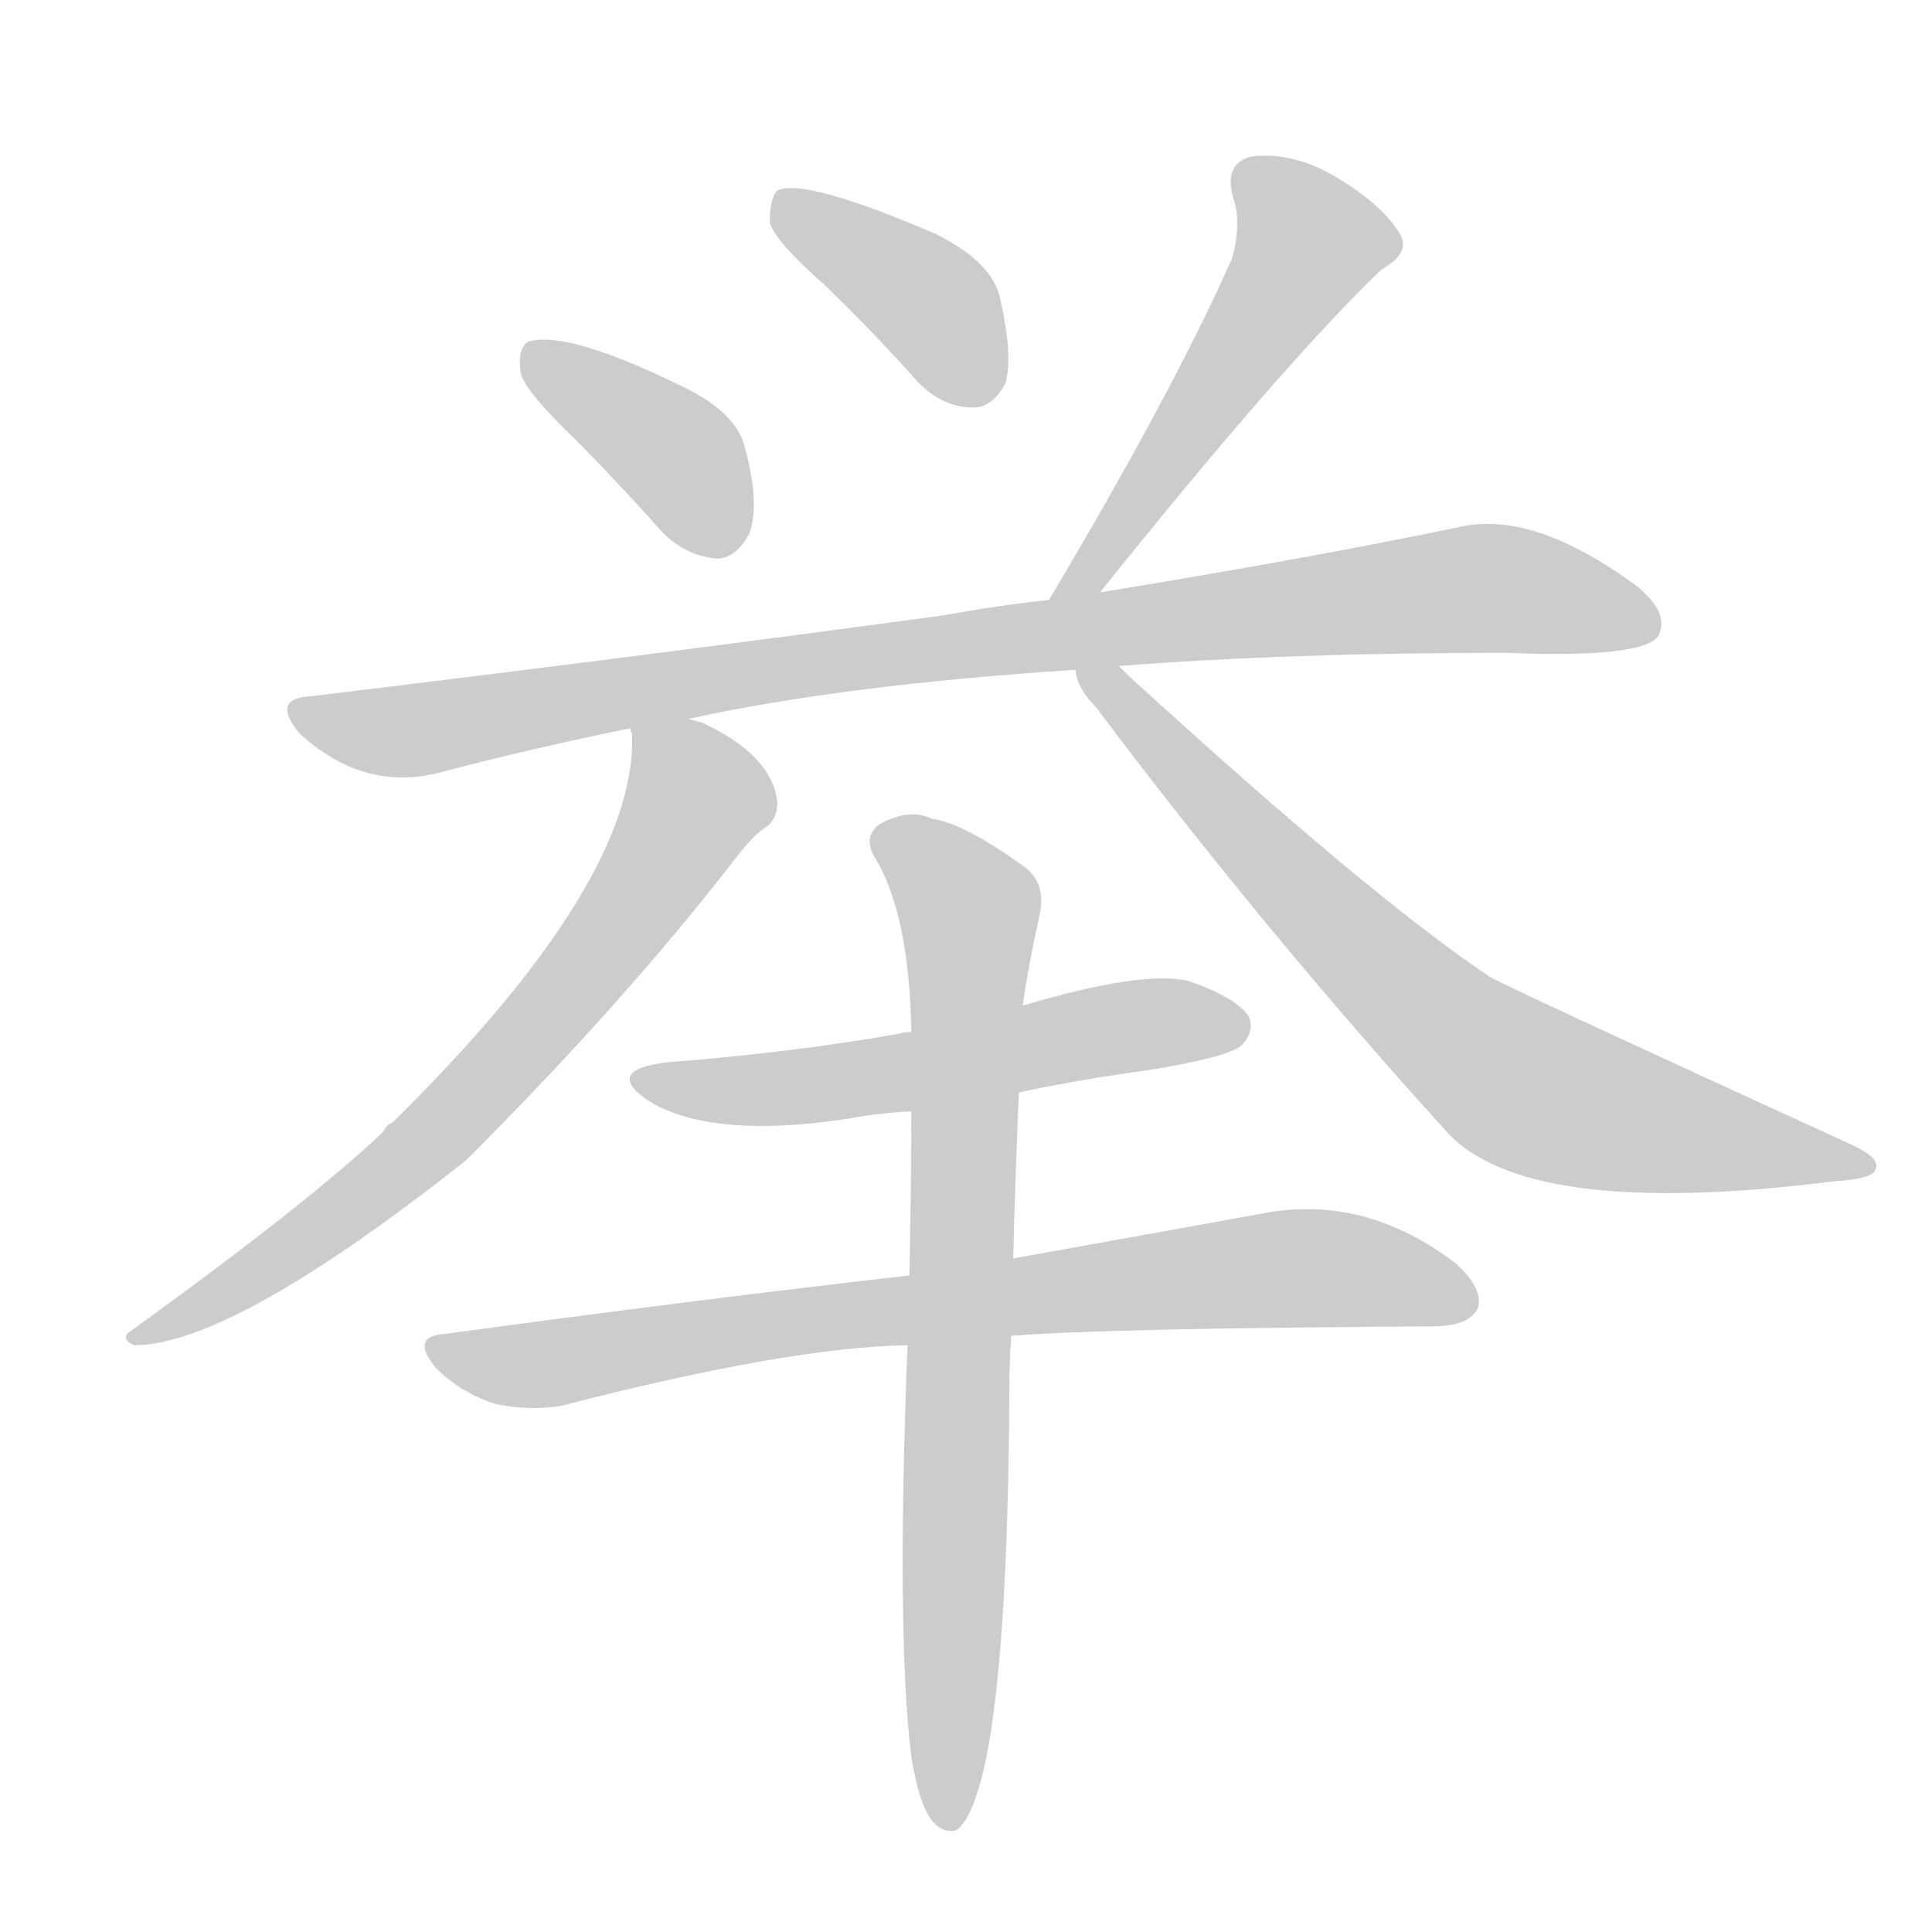<!--
AnimCJK 2016-2018 Copyright Francois Mizessyn - https://github.com/parsimonhi/animCJK
Derived from:
    MakeMeAHanzi project - https://github.com/skishore/makemeahanzi
    Arphic PL KaitiM GB - https://apps.ubuntu.com/cat/applications/precise/fonts-arphic-gkai00mp/
    Arphic PL UKai - https://apps.ubuntu.com/cat/applications/fonts-arphic-ukai/
You can redistribute and/or modify this file under the terms of the Arphic Public License
as published by Arphic Technology Co., Ltd.
You should have received a copy of this license (the directory "APL") along with this file;
if not, see http://ftp.gnu.org/non-gnu/chinese-fonts-truetype/LICENSE.
-->
<svg id="z20030" class="acjk" version="1.1" viewBox="0 0 1024 1024" xmlns="http://www.w3.org/2000/svg" xmlns:xlink="http://www.w3.org/1999/xlink">
<style>
<![CDATA[
@keyframes z20030k {
	from {
		stroke:#ccc;
		stroke-dashoffset:3334;
	}
	1% {
		stroke:#c00;
		stroke-dashoffset:3334;
	}
	75% {
		stroke:#c00;
		stroke-dashoffset:0;
	}
	to {
		stroke:#000;
	}
}
#z20030 path[clip-path] {
	animation:z20030k 1s linear both;
	stroke-dasharray:3334;
	stroke-width:128;
	stroke-linecap:round;
	fill:none;
}
#z20030 path[clip-path="url(#z20030c1)"] {animation-delay:1s;}
#z20030 path[clip-path="url(#z20030c2)"] {animation-delay:2s;}
#z20030 path[clip-path="url(#z20030c3)"] {animation-delay:3s;}
#z20030 path[clip-path="url(#z20030c4)"] {animation-delay:4s;}
#z20030 path[clip-path="url(#z20030c5)"] {animation-delay:5s;}
#z20030 path[clip-path="url(#z20030c6)"] {animation-delay:6s;}
#z20030 path[clip-path="url(#z20030c7)"] {animation-delay:7s;}
#z20030 path[clip-path="url(#z20030c8)"] {animation-delay:8s;}
#z20030 path[clip-path="url(#z20030c9)"] {animation-delay:9s;}
#z20030 path {fill:#ccc;}
]]>
</style>
<path id="z20030d1" d="M304 232Q326 254 351 282Q364 295 380 296Q390 296 397 283Q403 268 395 238Q391 219 362 205Q301 175 280 181Q274 185 276 198Q279 208 304 232Z"></path>
<path id="z20030d2" d="M437 151Q462 175 487 203Q500 216 516 216Q526 216 533 203Q537 188 530 158Q526 139 496 124Q426 94 412 101Q408 105 408 118Q411 128 437 151Z"></path>
<path id="z20030d3" d="M583 314Q680 193 732 143Q748 134 742 124Q733 109 710 95Q686 80 663 83Q648 87 654 106Q658 119 653 137Q622 207 556 318C551 326 578 321 583 314Z"></path>
<path id="z20030d4" d="M593 353Q683 346 798 346Q871 349 879 337Q885 325 868 311Q814 271 775 279Q699 295 583 314C565 317 565 317 556 318Q528 321 501 326Q347 347 165 369Q143 370 159 389Q192 419 231 410Q280 397 334 386C355 383 355 383 365 381Q447 363 570 355C585 354 585 354 593 353Z"></path>
<path id="z20030d5" d="M334 386Q334 387 335 389Q338 467 208 595Q205 596 203 600Q164 637 70 705Q63 709 71 713Q123 713 247 615Q331 531 389 456Q399 443 405 439Q412 435 412 425Q409 400 372 383Q368 382 365 381C355 377 332 376 334 386Z"></path>
<path id="z20030d6" d="M570 355Q571 365 581 375Q669 492 766 599Q808 647 973 626Q992 625 994 620Q997 614 982 607Q805 526 790 518Q727 476 598 358Q595 355 593 353C588 348 568 347 570 355Z"></path>
<path id="z20030d7" d="M540 579Q573 572 610 567Q652 560 658 554Q665 547 662 539Q656 529 630 520Q606 514 542 533C503 542 503 542 483 547Q479 547 476 548Q419 558 354 563Q320 567 343 583Q376 604 449 593Q465 590 483 589C521 582 521 582 540 579Z"></path>
<path id="z20030d8" d="M536 708Q587 704 759 703Q778 703 783 694Q787 684 772 670Q724 633 670 643Q615 653 537 667C500 673 500 673 482 676Q368 689 236 707Q217 708 231 725Q244 738 262 744Q281 748 298 745Q418 714 481 713C518 710 518 710 536 708Z"></path>
<path id="z20030d9" d="M483 931Q487 956 494 965Q500 972 507 970Q534 949 535 735Q535 722 536 708C537 681 537 681 537 667Q538 628 540 579C541 548 541 548 542 533Q545 512 551 485Q555 467 541 458Q510 436 494 434Q482 428 466 437Q457 444 464 455Q482 485 483 547C483 575 483 575 483 589Q483 629 482 676C481 701 481 701 481 713Q475 866 483 931Z"></path>
<defs>
	<clipPath id="z20030c1"><use xlink:href="#z20030d1"></use></clipPath>
	<clipPath id="z20030c2"><use xlink:href="#z20030d2"></use></clipPath>
	<clipPath id="z20030c3"><use xlink:href="#z20030d3"></use></clipPath>
	<clipPath id="z20030c4"><use xlink:href="#z20030d4"></use></clipPath>
	<clipPath id="z20030c5"><use xlink:href="#z20030d5"></use></clipPath>
	<clipPath id="z20030c6"><use xlink:href="#z20030d6"></use></clipPath>
	<clipPath id="z20030c7"><use xlink:href="#z20030d7"></use></clipPath>
	<clipPath id="z20030c8"><use xlink:href="#z20030d8"></use></clipPath>
	<clipPath id="z20030c9"><use xlink:href="#z20030d9"></use></clipPath>
</defs>
<path pathLength="3333" clip-path="url(#z20030c1)" d="M284 190L391 287"></path>
<path pathLength="3333" clip-path="url(#z20030c2)" d="M415 106L497 165L516 212"></path>
<path pathLength="3333" clip-path="url(#z20030c3)" d="M660 92L697 137L566 314"></path>
<path pathLength="3333" clip-path="url(#z20030c4)" d="M158 376L226 386L785 312L876 329"></path>
<path pathLength="3333" clip-path="url(#z20030c5)" d="M341 391L370 428L303 523L185 640L74 706"></path>
<path pathLength="3333" clip-path="url(#z20030c6)" d="M578 360L795 568L986 615"></path>
<path pathLength="3333" clip-path="url(#z20030c7)" d="M341 570L654 543"></path>
<path pathLength="3333" clip-path="url(#z20030c8)" d="M232 714L288 723L679 672L779 681"></path>
<path pathLength="3333" clip-path="url(#z20030c9)" d="M469 446L515 485L499 961"></path>
</svg>